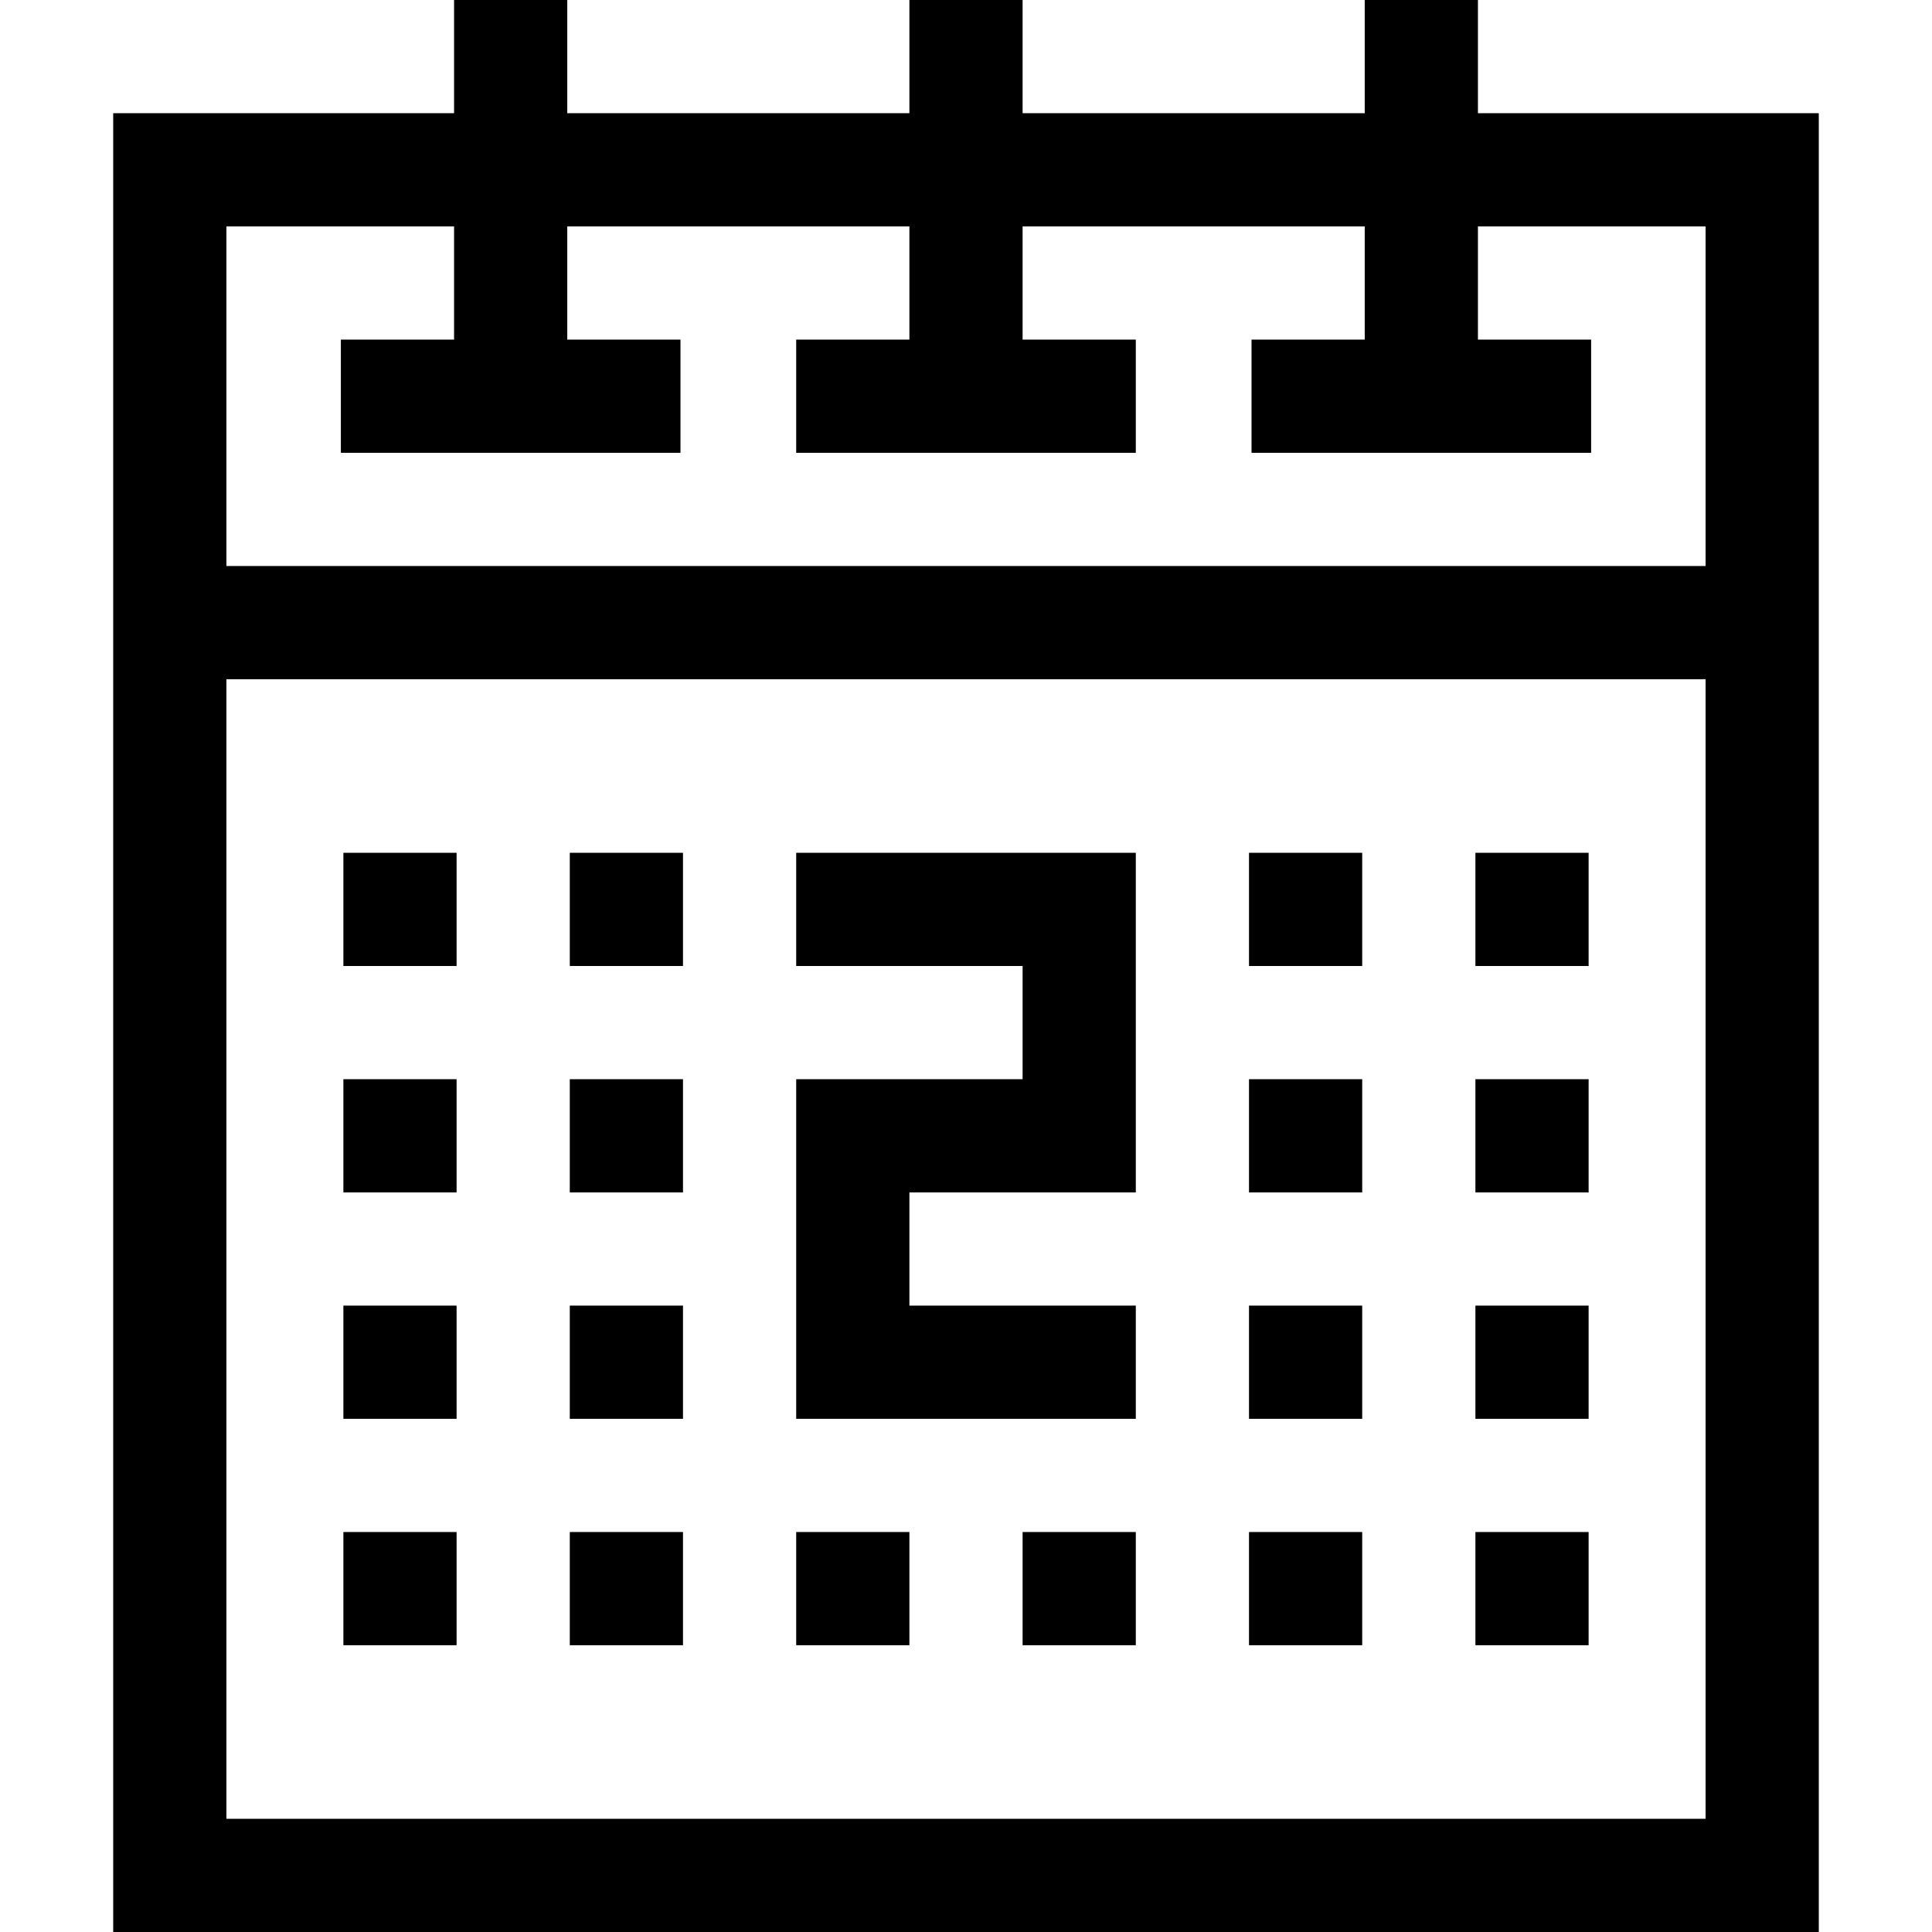 <svg id="Capa_1" enable-background="new 0 0 512 512" height="512" viewBox="0 0 512 512" width="512" xmlns="http://www.w3.org/2000/svg"><g><path d="m391.667 30v-30h-30v30h-90.667v-30h-30v30h-90.667v-30h-30v30h-90.333v482h452v-482zm-271.334 30v30h-30v30h90v-30h-30v-30h90.667v30h-30v30h90v-30h-30v-30h90.667v30h-30v30h90v-30h-30v-30h60.333v90h-392v-90zm-60.333 422v-302h392v302z"/><path d="m91 226h30v30h-30z"/><path d="m211 256h60v30h-60v90h90v-30h-60v-30h60v-90h-90z"/><path d="m91 286h30v30h-30z"/><path d="m91 346h30v30h-30z"/><path d="m151 226h30v30h-30z"/><path d="m151 286h30v30h-30z"/><path d="m151 346h30v30h-30z"/><path d="m91 406h30v30h-30z"/><path d="m151 406h30v30h-30z"/><path d="m211 406h30v30h-30z"/><path d="m271 406h30v30h-30z"/><path d="m331 226h30v30h-30z"/><path d="m331 286h30v30h-30z"/><path d="m331 346h30v30h-30z"/><path d="m331 406h30v30h-30z"/><path d="m391 226h30v30h-30z"/><path d="m391 286h30v30h-30z"/><path d="m391 346h30v30h-30z"/><path d="m391 406h30v30h-30z"/></g></svg>